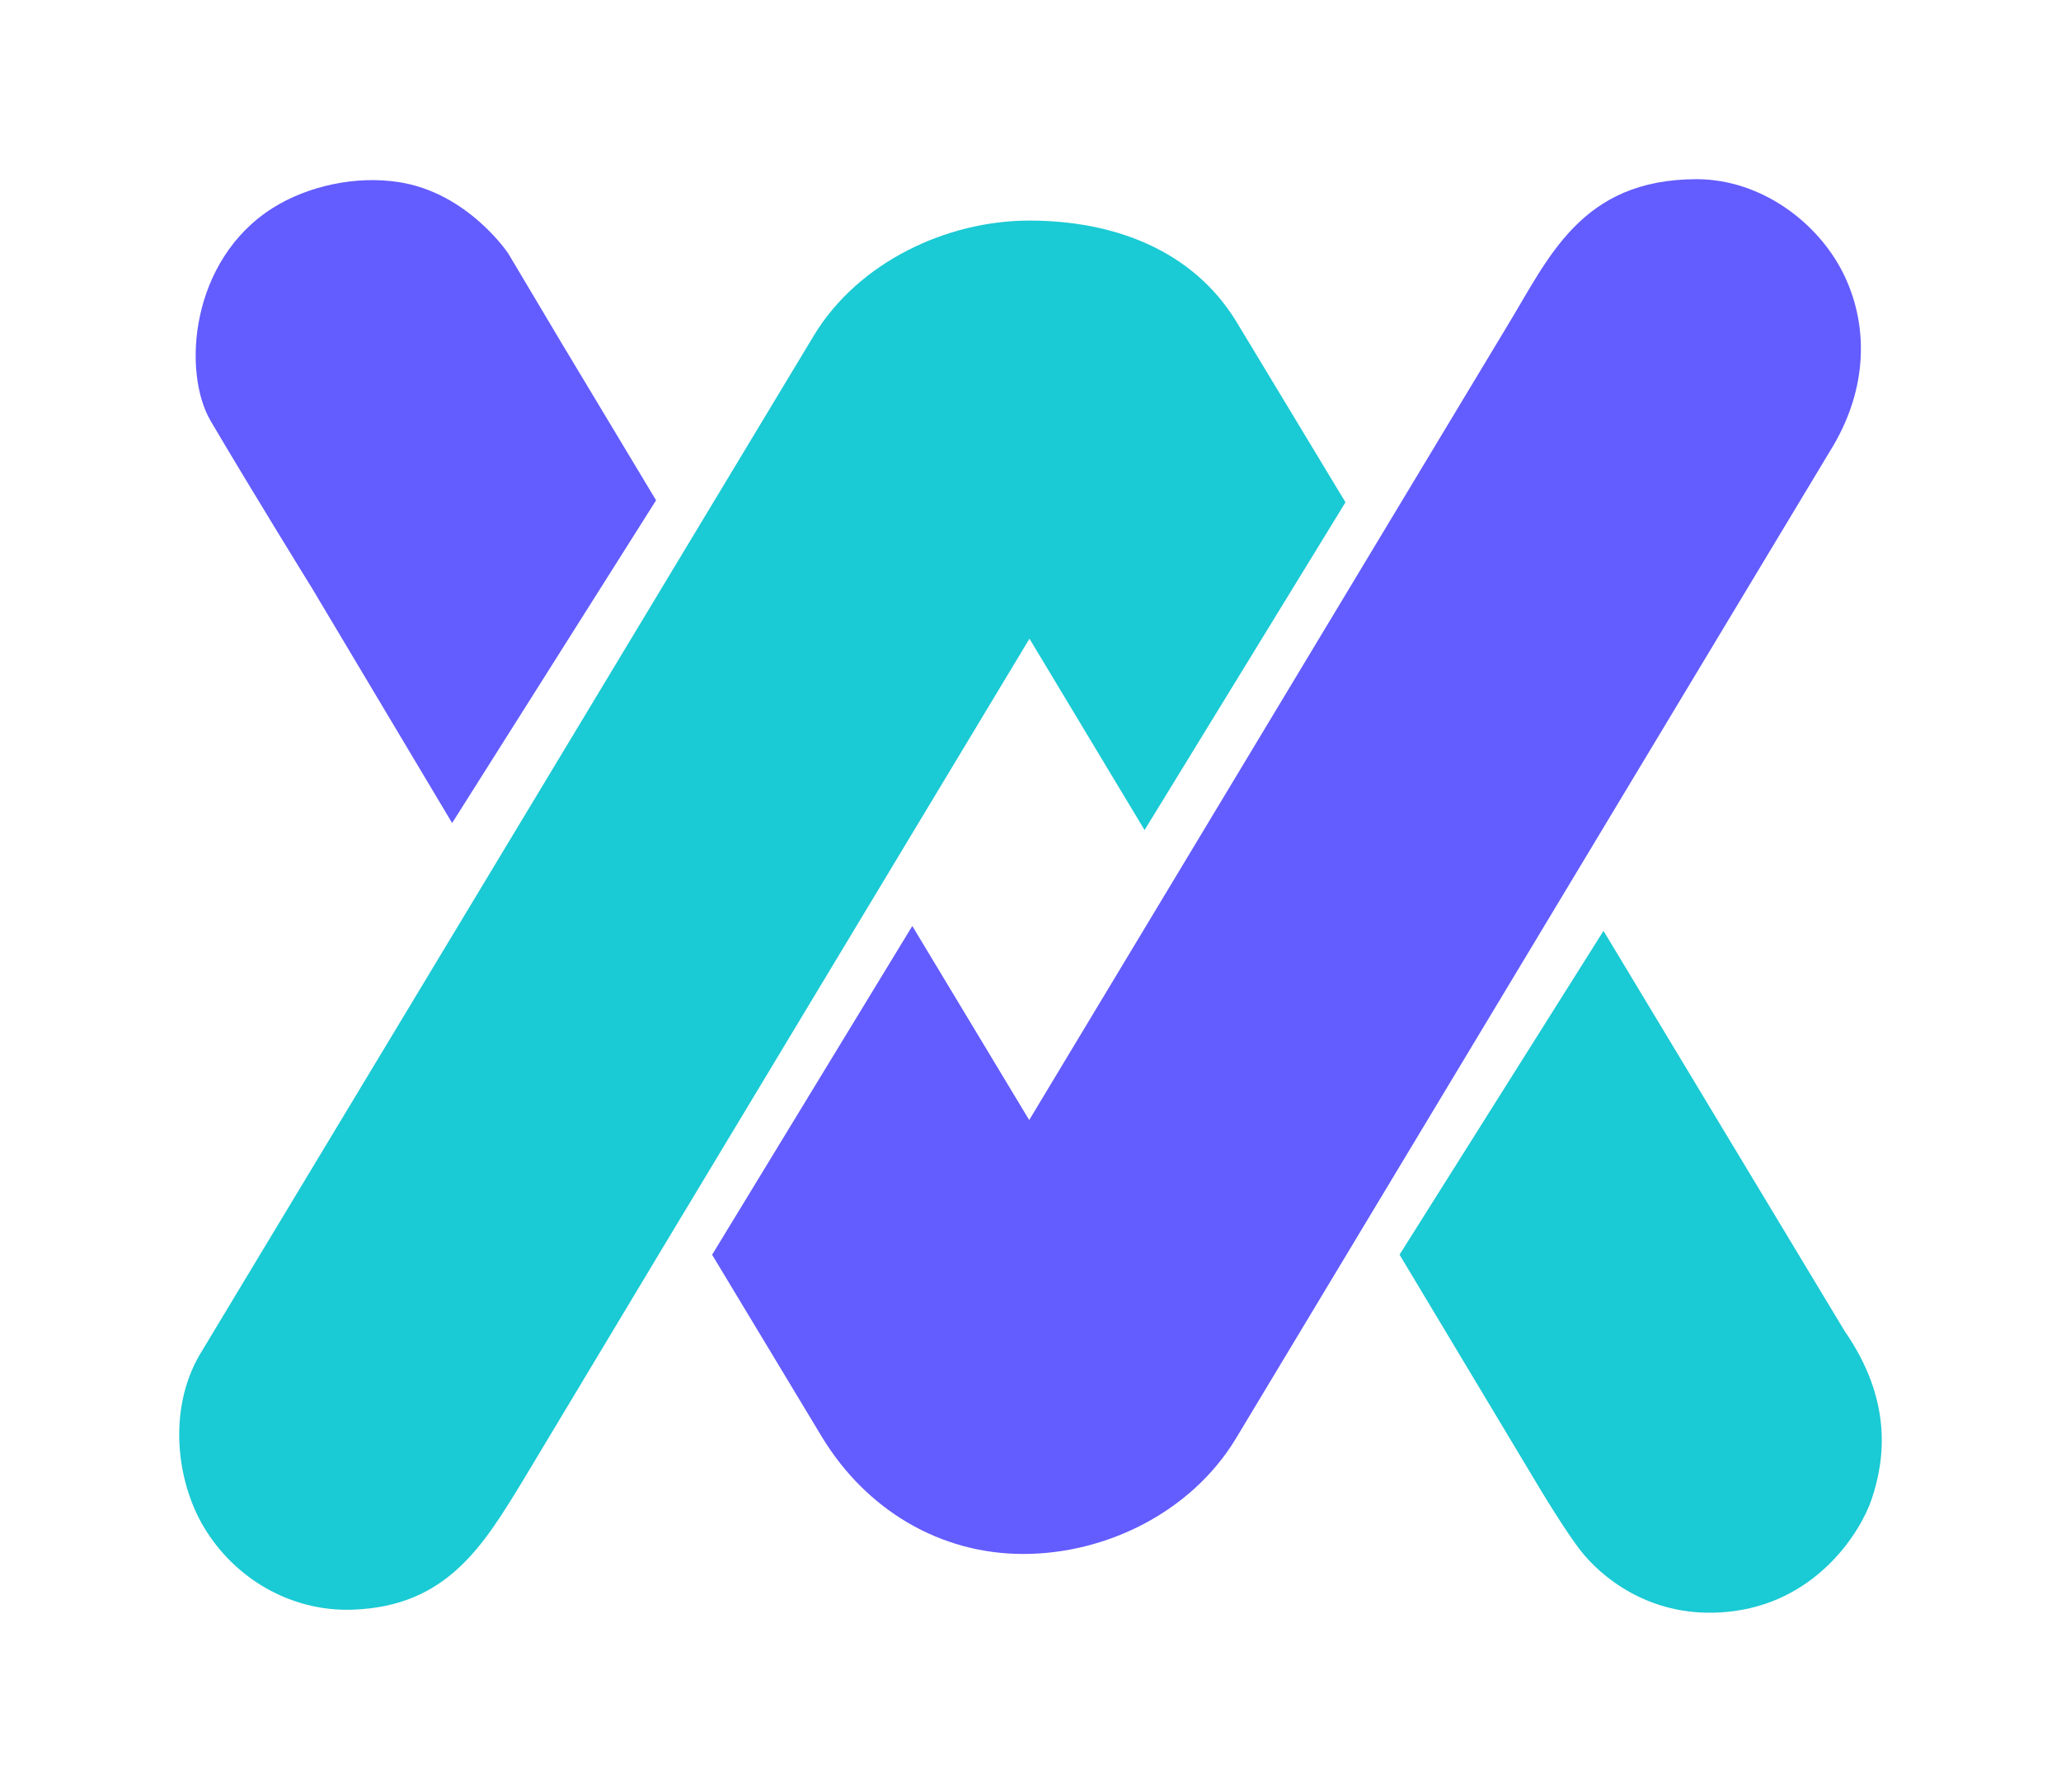 <svg width="46" height="40" viewBox="0 0 46 40" fill="none" xmlns="http://www.w3.org/2000/svg">
<path d="M6.084 4.645C4.247 5.808 4.058 8.306 4.706 9.404C5.63 10.973 6.962 13.127 6.962 13.127L10.091 18.372L14.643 11.168L12.534 7.658L11.343 5.657C11.343 5.657 10.444 4.302 8.9 4.065C7.949 3.917 6.874 4.146 6.084 4.645Z" fill="#635CFF"/>
<path d="M41.772 33.471C42.085 32.545 42.227 31.238 41.172 29.714L35.789 20.779L31.237 28.007L34.311 33.133C34.311 33.133 35.002 34.298 35.363 34.717C35.865 35.303 37.001 36.198 38.719 35.961C40.584 35.703 41.53 34.186 41.772 33.471Z" fill="#1ACAD4"/>
<path d="M25.546 18.529L30.03 11.212L27.595 7.18C26.606 5.561 24.829 4.924 22.974 4.924C21.12 4.924 19.159 5.858 18.173 7.476L4.456 30.242C3.739 31.475 3.941 33.075 4.554 34.095C5.23 35.222 6.474 35.979 7.867 35.932C9.982 35.859 10.789 34.501 11.703 32.997L14.766 27.895L22.977 14.257L25.546 18.529Z" fill="#1ACAD4"/>
<path d="M41.19 6.206C40.637 4.996 39.323 4 37.869 4C35.27 4 34.554 5.787 33.63 7.294L22.971 25.002L20.362 20.67L15.894 28.009L18.351 32.086C19.338 33.705 20.983 34.688 22.838 34.688C24.692 34.688 26.582 33.752 27.572 32.131L40.93 9.927C41.677 8.639 41.692 7.304 41.19 6.206Z" fill="#635CFF"/>
</svg>

